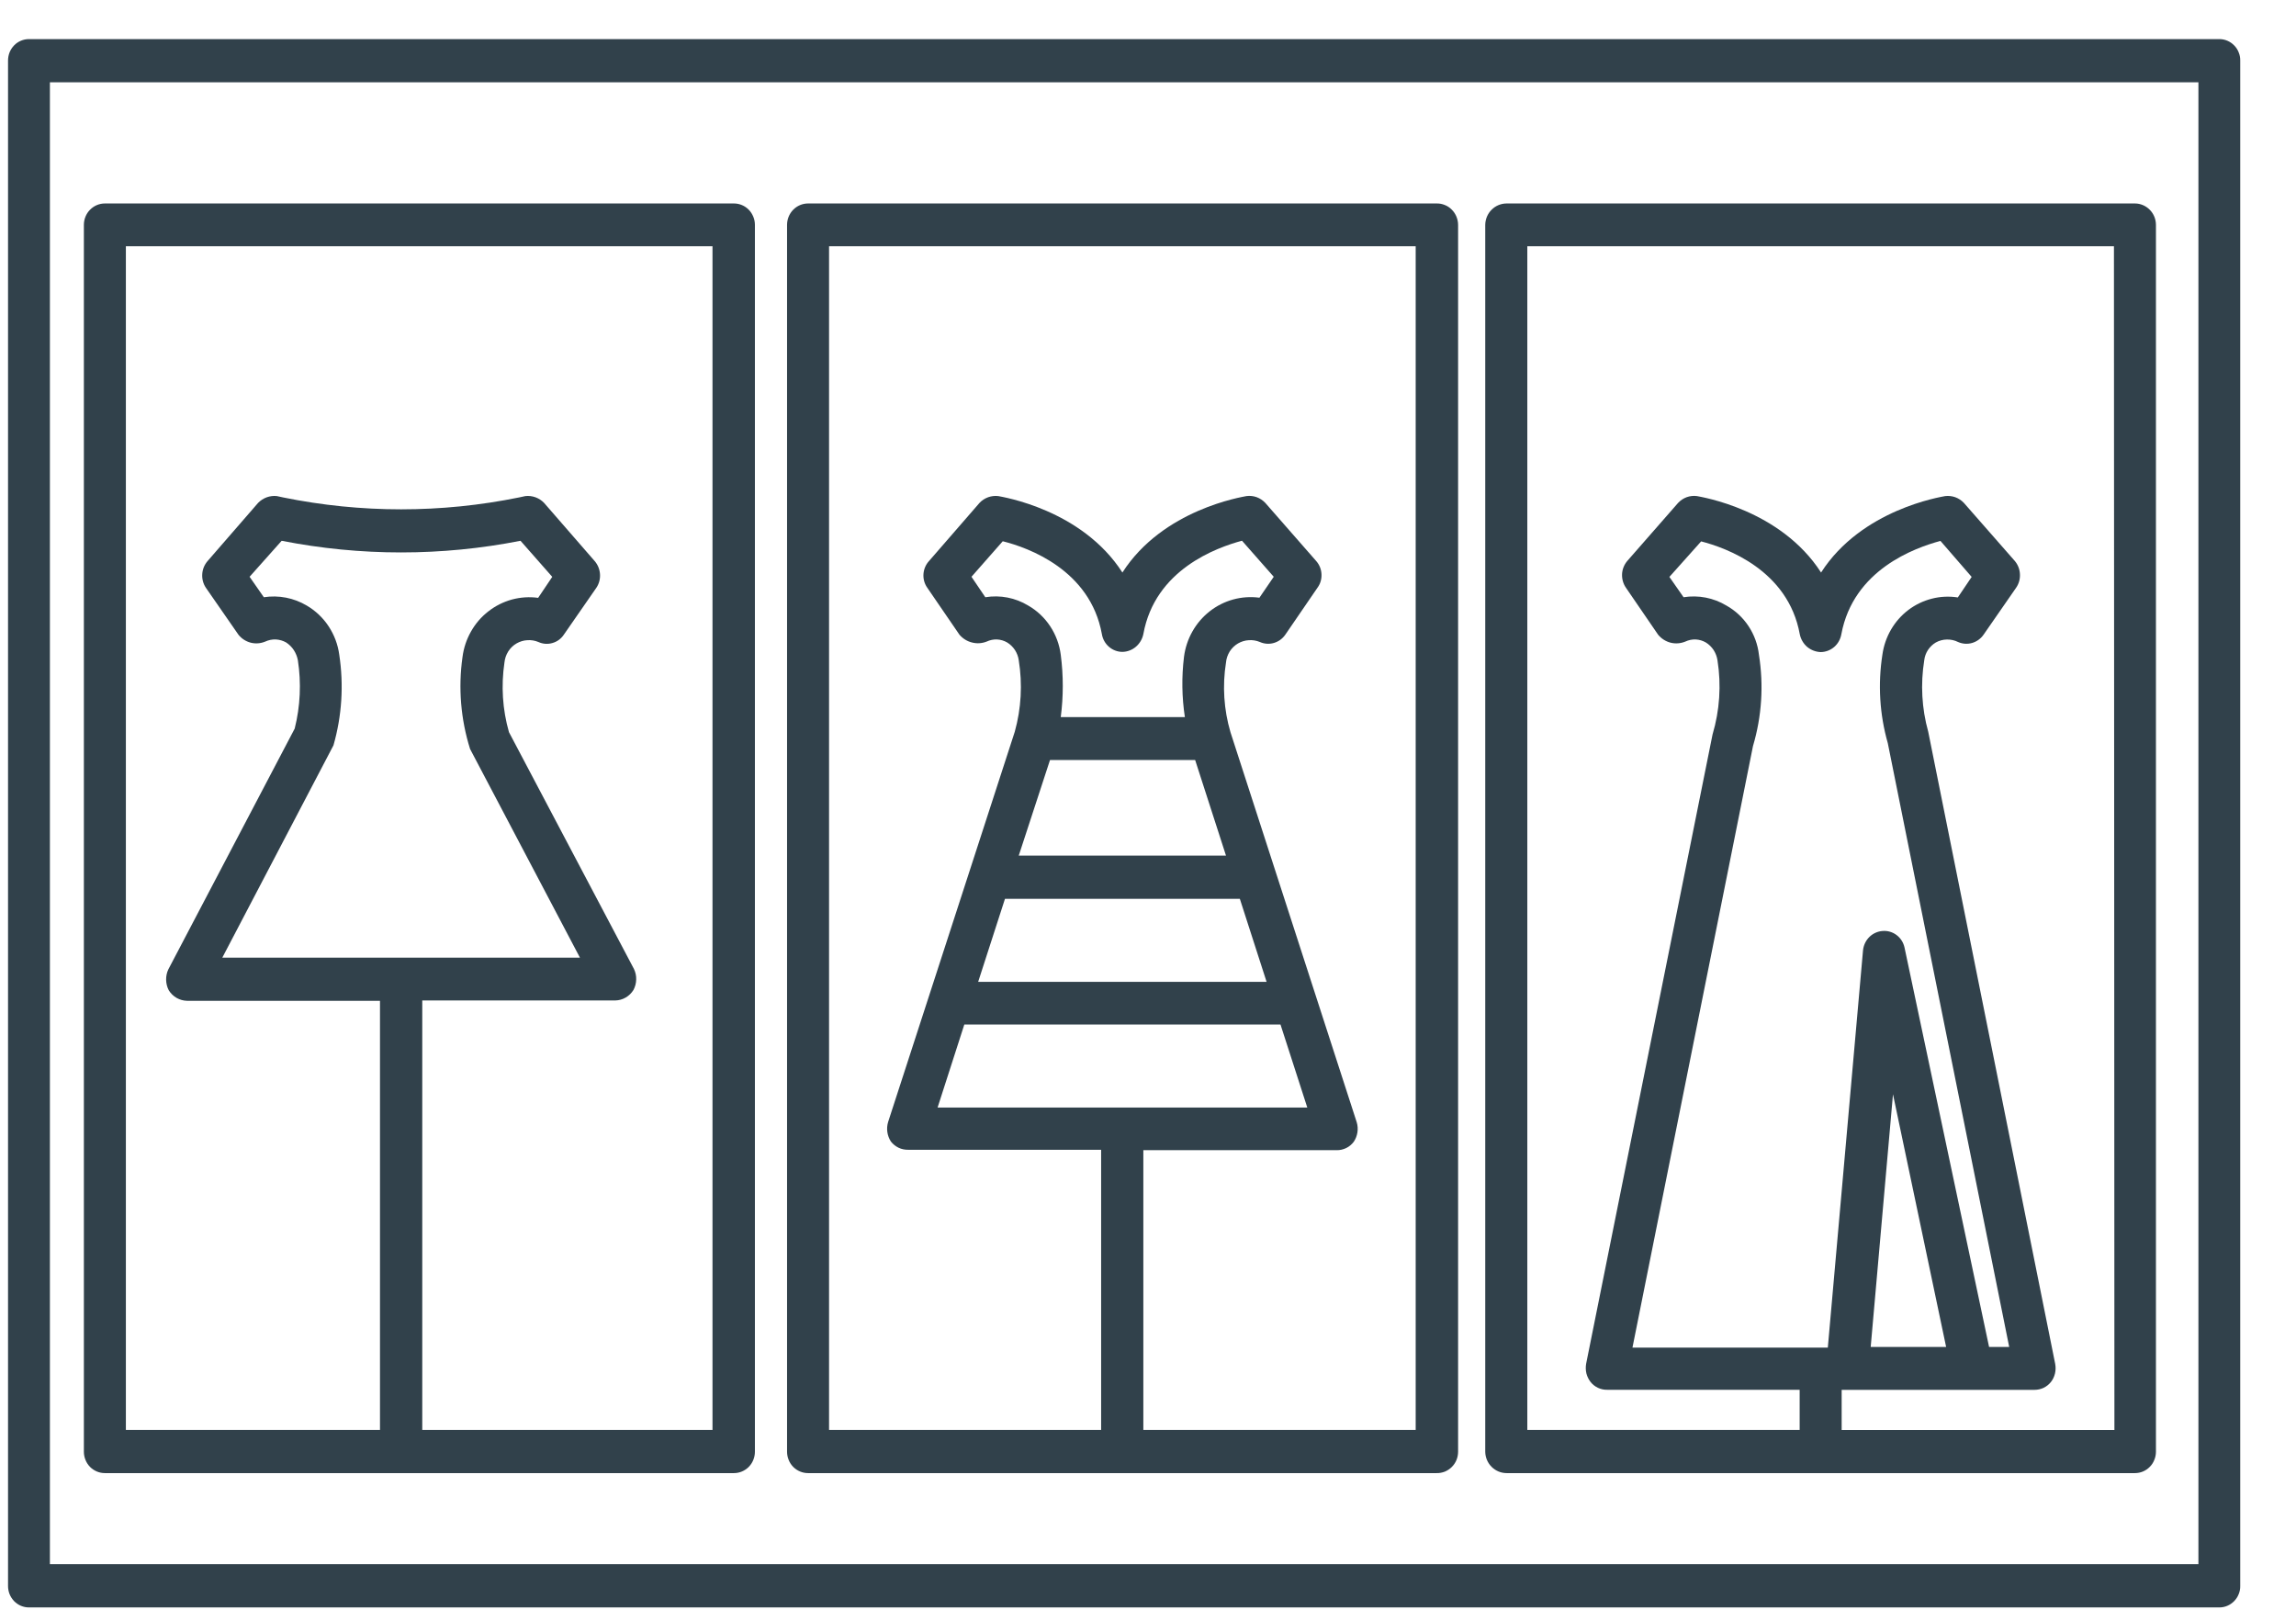 <svg width="34" height="24" viewBox="0 0 34 24" fill="none" xmlns="http://www.w3.org/2000/svg">
<path d="M32.865 0.579H0.429C0.388 0.579 0.348 0.587 0.31 0.603C0.272 0.619 0.238 0.642 0.209 0.672C0.181 0.701 0.158 0.736 0.142 0.775C0.127 0.813 0.119 0.855 0.119 0.896V23.486C0.119 23.527 0.127 23.569 0.142 23.607C0.158 23.646 0.181 23.68 0.209 23.71C0.238 23.739 0.272 23.763 0.31 23.779C0.348 23.795 0.388 23.803 0.429 23.803H32.865C32.906 23.803 32.946 23.795 32.983 23.779C33.021 23.763 33.055 23.739 33.084 23.71C33.113 23.68 33.136 23.646 33.151 23.607C33.167 23.569 33.175 23.527 33.174 23.486V0.896C33.175 0.855 33.167 0.813 33.151 0.775C33.136 0.736 33.113 0.701 33.084 0.672C33.055 0.642 33.021 0.619 32.983 0.603C32.946 0.587 32.906 0.579 32.865 0.579ZM32.555 23.163H0.739V1.219H32.555V23.163Z" fill="#31414B"/>
<path d="M10.868 3.013H1.553C1.471 3.013 1.392 3.046 1.333 3.106C1.275 3.165 1.242 3.246 1.242 3.33V21.497C1.242 21.539 1.25 21.58 1.266 21.619C1.281 21.657 1.304 21.692 1.333 21.722C1.362 21.751 1.396 21.774 1.434 21.79C1.472 21.806 1.512 21.814 1.553 21.814H10.868C10.909 21.814 10.949 21.806 10.987 21.79C11.025 21.774 11.059 21.751 11.088 21.722C11.117 21.692 11.14 21.657 11.155 21.619C11.171 21.58 11.179 21.539 11.179 21.497V3.33C11.179 3.288 11.171 3.247 11.155 3.209C11.139 3.17 11.117 3.135 11.088 3.106C11.059 3.076 11.025 3.053 10.987 3.037C10.949 3.021 10.909 3.013 10.868 3.013ZM10.551 21.174H6.253V14.815H9.11C9.164 14.814 9.217 14.8 9.265 14.772C9.312 14.745 9.352 14.706 9.381 14.659C9.406 14.611 9.42 14.559 9.421 14.505C9.423 14.451 9.411 14.397 9.388 14.349L7.537 10.842C7.441 10.507 7.419 10.155 7.47 9.811C7.476 9.752 7.495 9.696 7.526 9.647C7.557 9.598 7.599 9.557 7.649 9.528C7.698 9.5 7.752 9.483 7.809 9.48C7.865 9.476 7.921 9.485 7.973 9.507C8.038 9.537 8.112 9.542 8.18 9.522C8.249 9.503 8.309 9.459 8.349 9.399L8.831 8.704C8.871 8.645 8.89 8.573 8.885 8.501C8.88 8.429 8.852 8.361 8.805 8.307L8.057 7.447C8.022 7.41 7.978 7.382 7.93 7.364C7.882 7.347 7.831 7.34 7.78 7.346L7.687 7.366C6.534 7.601 5.346 7.601 4.192 7.366L4.1 7.346C4.049 7.34 3.998 7.347 3.95 7.364C3.902 7.382 3.858 7.41 3.822 7.447L3.075 8.307C3.028 8.361 2.999 8.429 2.995 8.501C2.99 8.573 3.009 8.645 3.049 8.704L3.531 9.399C3.577 9.457 3.641 9.498 3.713 9.517C3.784 9.535 3.859 9.529 3.927 9.501C3.976 9.478 4.03 9.467 4.084 9.469C4.138 9.472 4.191 9.487 4.238 9.514C4.283 9.544 4.322 9.582 4.351 9.627C4.381 9.673 4.401 9.724 4.411 9.777C4.463 10.114 4.447 10.459 4.364 10.789L2.493 14.354C2.47 14.402 2.459 14.456 2.46 14.509C2.461 14.563 2.474 14.616 2.499 14.664C2.528 14.711 2.568 14.75 2.615 14.777C2.663 14.804 2.716 14.819 2.77 14.82H5.627V21.174H1.864V3.647H10.551V21.174ZM5.024 9.696C5.004 9.545 4.95 9.401 4.866 9.274C4.783 9.148 4.672 9.043 4.542 8.967C4.35 8.853 4.126 8.81 3.907 8.844L3.696 8.541L4.171 8.008C5.339 8.238 6.54 8.238 7.708 8.008L8.178 8.542L7.969 8.853C7.839 8.835 7.707 8.844 7.58 8.878C7.454 8.913 7.335 8.972 7.231 9.054C7.126 9.135 7.039 9.237 6.974 9.353C6.908 9.469 6.866 9.597 6.849 9.729C6.784 10.186 6.823 10.652 6.961 11.091L8.588 14.181H3.292L4.938 11.037C5.063 10.602 5.092 10.144 5.024 9.696Z" fill="#31414B"/>
<path d="M21.275 3.013H11.966C11.884 3.013 11.805 3.046 11.746 3.106C11.688 3.165 11.655 3.246 11.655 3.33V21.497C11.655 21.539 11.663 21.58 11.679 21.619C11.694 21.657 11.717 21.692 11.746 21.722C11.775 21.751 11.809 21.774 11.847 21.79C11.885 21.806 11.925 21.814 11.966 21.814H21.275C21.316 21.815 21.357 21.807 21.396 21.792C21.434 21.776 21.469 21.753 21.499 21.723C21.528 21.694 21.552 21.659 21.568 21.62C21.584 21.581 21.592 21.539 21.592 21.497V3.33C21.592 3.288 21.583 3.246 21.567 3.207C21.551 3.169 21.528 3.133 21.498 3.104C21.469 3.074 21.434 3.051 21.396 3.036C21.357 3.02 21.316 3.012 21.275 3.013ZM20.964 21.174H16.931V17.032H19.794C19.842 17.033 19.89 17.022 19.934 17.001C19.978 16.98 20.016 16.948 20.046 16.909C20.074 16.868 20.093 16.82 20.101 16.77C20.109 16.72 20.106 16.668 20.091 16.619L18.221 10.842C18.123 10.508 18.1 10.155 18.155 9.811C18.16 9.752 18.18 9.696 18.21 9.647C18.241 9.598 18.284 9.557 18.333 9.528C18.382 9.5 18.437 9.483 18.493 9.48C18.549 9.476 18.605 9.485 18.657 9.507C18.723 9.536 18.796 9.541 18.864 9.521C18.933 9.501 18.992 9.458 19.033 9.399L19.509 8.704C19.552 8.646 19.573 8.575 19.569 8.502C19.566 8.43 19.538 8.361 19.49 8.307L18.737 7.447C18.701 7.409 18.658 7.38 18.609 7.362C18.561 7.345 18.509 7.339 18.458 7.346C18.399 7.359 17.222 7.541 16.621 8.478C16.018 7.541 14.842 7.359 14.783 7.346C14.732 7.34 14.681 7.346 14.633 7.363C14.584 7.381 14.541 7.409 14.505 7.447L13.758 8.307C13.709 8.36 13.68 8.428 13.675 8.501C13.67 8.573 13.69 8.645 13.732 8.704L14.208 9.399C14.257 9.456 14.321 9.496 14.393 9.514C14.465 9.533 14.541 9.528 14.61 9.501C14.659 9.478 14.711 9.467 14.764 9.469C14.818 9.472 14.869 9.487 14.915 9.514C14.961 9.542 15 9.581 15.03 9.626C15.059 9.672 15.079 9.723 15.086 9.777C15.143 10.13 15.123 10.492 15.027 10.836L13.152 16.613C13.137 16.662 13.133 16.713 13.14 16.763C13.147 16.813 13.165 16.861 13.192 16.903C13.223 16.943 13.262 16.974 13.307 16.996C13.351 17.017 13.4 17.027 13.45 17.026H16.306V21.174H12.277V3.647H20.964V21.174ZM17.546 10.619H15.708C15.748 10.313 15.748 10.003 15.708 9.696C15.689 9.545 15.635 9.4 15.552 9.274C15.468 9.147 15.357 9.042 15.226 8.967C15.035 8.851 14.81 8.808 14.591 8.844L14.386 8.541L14.849 8.015C15.226 8.109 16.145 8.439 16.317 9.39C16.329 9.463 16.366 9.53 16.422 9.578C16.477 9.626 16.548 9.653 16.621 9.653C16.694 9.652 16.765 9.625 16.821 9.577C16.877 9.529 16.916 9.463 16.931 9.39C17.104 8.433 18.016 8.109 18.392 8.007L18.862 8.541L18.65 8.851C18.388 8.816 18.123 8.888 17.913 9.053C17.704 9.217 17.567 9.46 17.533 9.727C17.497 10.024 17.501 10.324 17.546 10.619ZM15.549 11.254H17.698L18.155 12.67H15.086L15.549 11.254ZM18.36 13.31L18.756 14.539H14.485L14.882 13.31H18.36ZM18.962 15.171L19.359 16.401H13.884L14.28 15.171H18.962Z" fill="#31414B"/>
<path d="M31.615 3.013H22.311C22.228 3.013 22.148 3.046 22.089 3.105C22.029 3.164 21.995 3.245 21.994 3.33V21.497C21.995 21.582 22.029 21.663 22.089 21.722C22.148 21.781 22.228 21.814 22.311 21.814H31.615C31.656 21.814 31.696 21.806 31.734 21.79C31.772 21.774 31.806 21.751 31.835 21.721C31.864 21.692 31.887 21.657 31.902 21.618C31.918 21.58 31.926 21.539 31.926 21.497V3.33C31.926 3.246 31.893 3.165 31.834 3.106C31.776 3.047 31.697 3.013 31.615 3.013ZM26.047 9.696C26.03 9.544 25.977 9.399 25.893 9.272C25.809 9.145 25.697 9.041 25.565 8.967C25.374 8.852 25.15 8.809 24.931 8.844L24.721 8.543L25.191 8.017C25.561 8.112 26.48 8.441 26.652 9.393C26.667 9.466 26.706 9.532 26.762 9.58C26.819 9.627 26.89 9.654 26.963 9.656C27.036 9.655 27.106 9.628 27.162 9.58C27.217 9.532 27.254 9.466 27.267 9.393C27.445 8.435 28.357 8.112 28.735 8.01L29.197 8.543L28.992 8.847C28.864 8.827 28.733 8.833 28.608 8.865C28.482 8.897 28.363 8.954 28.259 9.033C28.155 9.112 28.068 9.211 28.002 9.325C27.936 9.439 27.893 9.565 27.875 9.696C27.807 10.133 27.834 10.579 27.955 11.004L29.753 19.946H29.455L28.203 14.032C28.187 13.958 28.146 13.892 28.086 13.847C28.027 13.802 27.953 13.78 27.879 13.786C27.805 13.791 27.734 13.823 27.681 13.876C27.628 13.929 27.595 14 27.588 14.076L27.067 19.956H24.174L25.959 11.047C26.089 10.61 26.119 10.148 26.047 9.696ZM28.819 19.946H27.702L28.032 16.204L28.819 19.946ZM31.311 21.175H27.272V20.581H30.128C30.174 20.581 30.219 20.571 30.261 20.552C30.303 20.532 30.339 20.503 30.369 20.467C30.399 20.43 30.42 20.386 30.431 20.339C30.442 20.292 30.443 20.244 30.434 20.196L28.554 10.836C28.458 10.492 28.438 10.13 28.495 9.777C28.501 9.723 28.52 9.671 28.55 9.625C28.58 9.58 28.619 9.542 28.666 9.514C28.716 9.486 28.773 9.471 28.83 9.47C28.888 9.469 28.945 9.481 28.996 9.507C29.062 9.536 29.135 9.541 29.204 9.521C29.272 9.501 29.332 9.458 29.373 9.399L29.855 8.704C29.896 8.645 29.916 8.574 29.912 8.502C29.909 8.43 29.882 8.362 29.836 8.307L29.082 7.447C29.046 7.409 29.003 7.381 28.955 7.363C28.907 7.346 28.855 7.34 28.805 7.346C28.745 7.359 27.568 7.541 26.967 8.478C26.364 7.541 25.188 7.359 25.129 7.346C25.078 7.339 25.026 7.345 24.978 7.362C24.929 7.38 24.886 7.409 24.85 7.447L24.097 8.307C24.051 8.362 24.023 8.43 24.02 8.502C24.017 8.574 24.037 8.645 24.078 8.704L24.554 9.399C24.602 9.457 24.666 9.498 24.739 9.517C24.811 9.535 24.887 9.529 24.956 9.501C25.005 9.478 25.057 9.467 25.11 9.469C25.164 9.472 25.215 9.487 25.261 9.514C25.307 9.542 25.346 9.581 25.376 9.626C25.405 9.672 25.425 9.723 25.433 9.777C25.491 10.145 25.466 10.52 25.36 10.876L23.488 20.195C23.48 20.242 23.481 20.291 23.492 20.338C23.504 20.385 23.525 20.428 23.555 20.466C23.584 20.502 23.621 20.531 23.663 20.551C23.704 20.57 23.75 20.581 23.796 20.58H26.65V21.174H22.617V3.647H31.304L31.311 21.175Z" fill="#31414B"/>
</svg>

